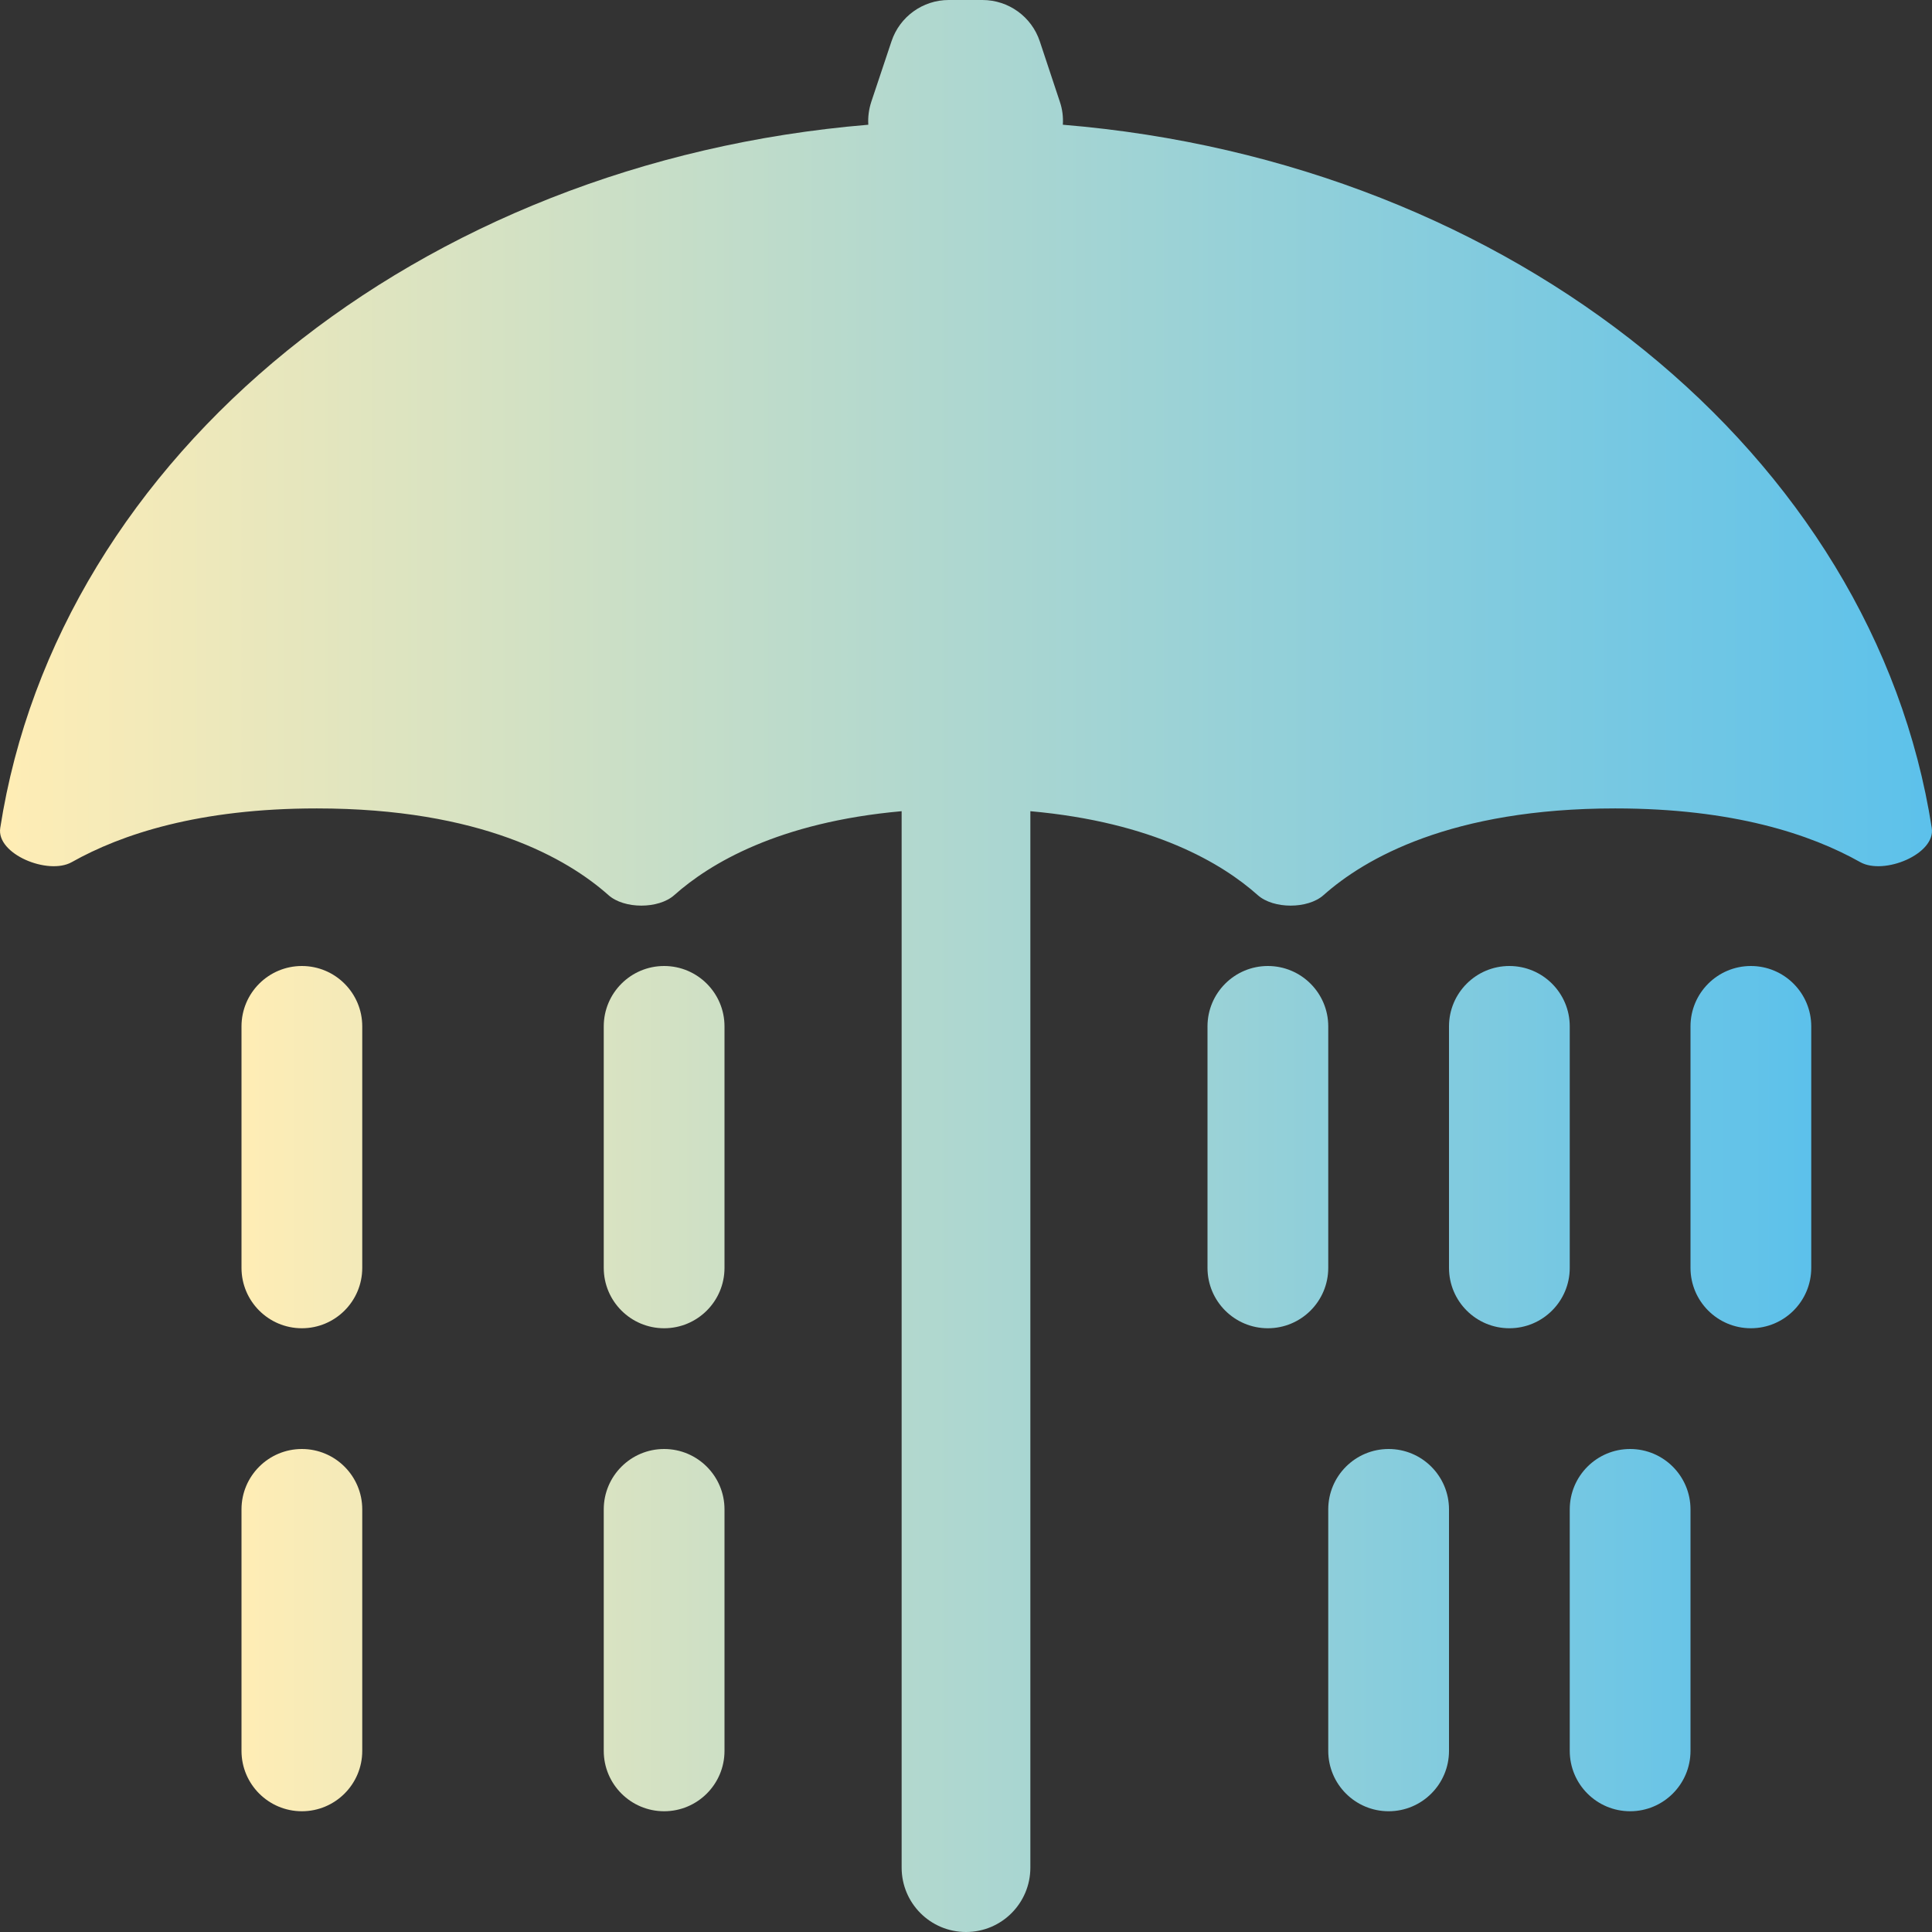 <svg xmlns="http://www.w3.org/2000/svg" xmlns:xlink="http://www.w3.org/1999/xlink" width="16" height="16" viewBox="0 0 16 16" fill="none">
<rect x="0" y="0" width="16" height="16" fill="#333333" stroke="none"/>
<path d="M2 8.5C2 8.224 2.224 8 2.5 8C2.776 8 3 8.224 3 8.5L3 10.5C3 10.776 2.776 11 2.5 11C2.224 11 2 10.776 2 10.5L2 8.5ZM10 8.5C10 8.224 10.224 8 10.5 8C10.776 8 11 8.224 11 8.5L11 10.5C11 10.776 10.776 11 10.5 11C10.224 11 10 10.776 10 10.5L10 8.5ZM5.5 8C5.224 8 5 8.224 5 8.5L5 10.5C5 10.776 5.224 11 5.5 11C5.776 11 6 10.776 6 10.5L6 8.5C6 8.224 5.776 8 5.5 8ZM12 8.5C12 8.224 12.224 8 12.5 8C12.776 8 13 8.224 13 8.5L13 10.5C13 10.776 12.776 11 12.5 11C12.224 11 12 10.776 12 10.5L12 8.5ZM14.5 8C14.224 8 14 8.224 14 8.5L14 10.5C14 10.776 14.224 11 14.5 11C14.776 11 15 10.776 15 10.5L15 8.5C15 8.224 14.776 8 14.5 8ZM5 12.5C5 12.224 5.224 12 5.5 12C5.776 12 6 12.224 6 12.5L6 14.5C6 14.776 5.776 15 5.5 15C5.224 15 5 14.776 5 14.5L5 12.5ZM13.5 12C13.224 12 13 12.224 13 12.5L13 14.5C13 14.776 13.224 15 13.5 15C13.776 15 14 14.776 14 14.5L14 12.5C14 12.224 13.776 12 13.5 12ZM2 12.5C2 12.224 2.224 12 2.5 12C2.776 12 3 12.224 3 12.5L3 14.5C3 14.776 2.776 15 2.5 15C2.224 15 2 14.776 2 14.5L2 12.5ZM11.5 12C11.224 12 11 12.224 11 12.5L11 14.5C11 14.776 11.224 15 11.5 15C11.776 15 12 14.776 12 14.5L12 12.5C12 12.224 11.776 12 11.5 12Z" fill-rule="evenodd"  fill="url(#linear_fill_HydPO4K0yFlCJdHGd4xAh)" >
</path>
<path d="M7.857 0C7.642 0 7.451 0.138 7.383 0.342L7.216 0.842C7.195 0.906 7.187 0.971 7.191 1.033C3.462 1.343 0.481 3.772 0.002 6.857C-0.032 7.073 0.398 7.25 0.594 7.14C1.006 6.908 1.649 6.695 2.623 6.695C3.982 6.695 4.697 7.109 5.039 7.413C5.169 7.529 5.454 7.529 5.584 7.413C5.878 7.151 6.448 6.809 7.467 6.718L7.467 15.467C7.467 15.761 7.705 16 8 16C8.295 16 8.533 15.761 8.533 15.467L8.533 6.718C9.552 6.809 10.122 7.151 10.416 7.413C10.546 7.529 10.831 7.529 10.961 7.413C11.303 7.109 12.018 6.695 13.377 6.695C14.351 6.695 14.994 6.908 15.406 7.14C15.602 7.25 16.032 7.073 15.998 6.857C15.518 3.77 12.534 1.34 8.802 1.033C8.806 0.971 8.799 0.906 8.777 0.842L8.611 0.342C8.543 0.138 8.352 0 8.136 0L7.857 0Z"   fill="url(#linear_fill_CGkYL0cwkCz6Nt7f7uSeP)" >
</path>
<defs>
<linearGradient id="linear_fill_HydPO4K0yFlCJdHGd4xAh" x1="2" y1="11.5" x2="15" y2="11.5" gradientUnits="userSpaceOnUse">
<stop offset="0" stop-color="#FFEDB5"  />
<stop offset="1" stop-color="#5CC1EB"  />
</linearGradient>
<linearGradient id="linear_fill_CGkYL0cwkCz6Nt7f7uSeP" x1="0" y1="8" x2="16" y2="8" gradientUnits="userSpaceOnUse">
<stop offset="0" stop-color="#FFEDB5"  />
<stop offset="1" stop-color="#5CC1EB"  />
</linearGradient>
</defs>
</svg>
